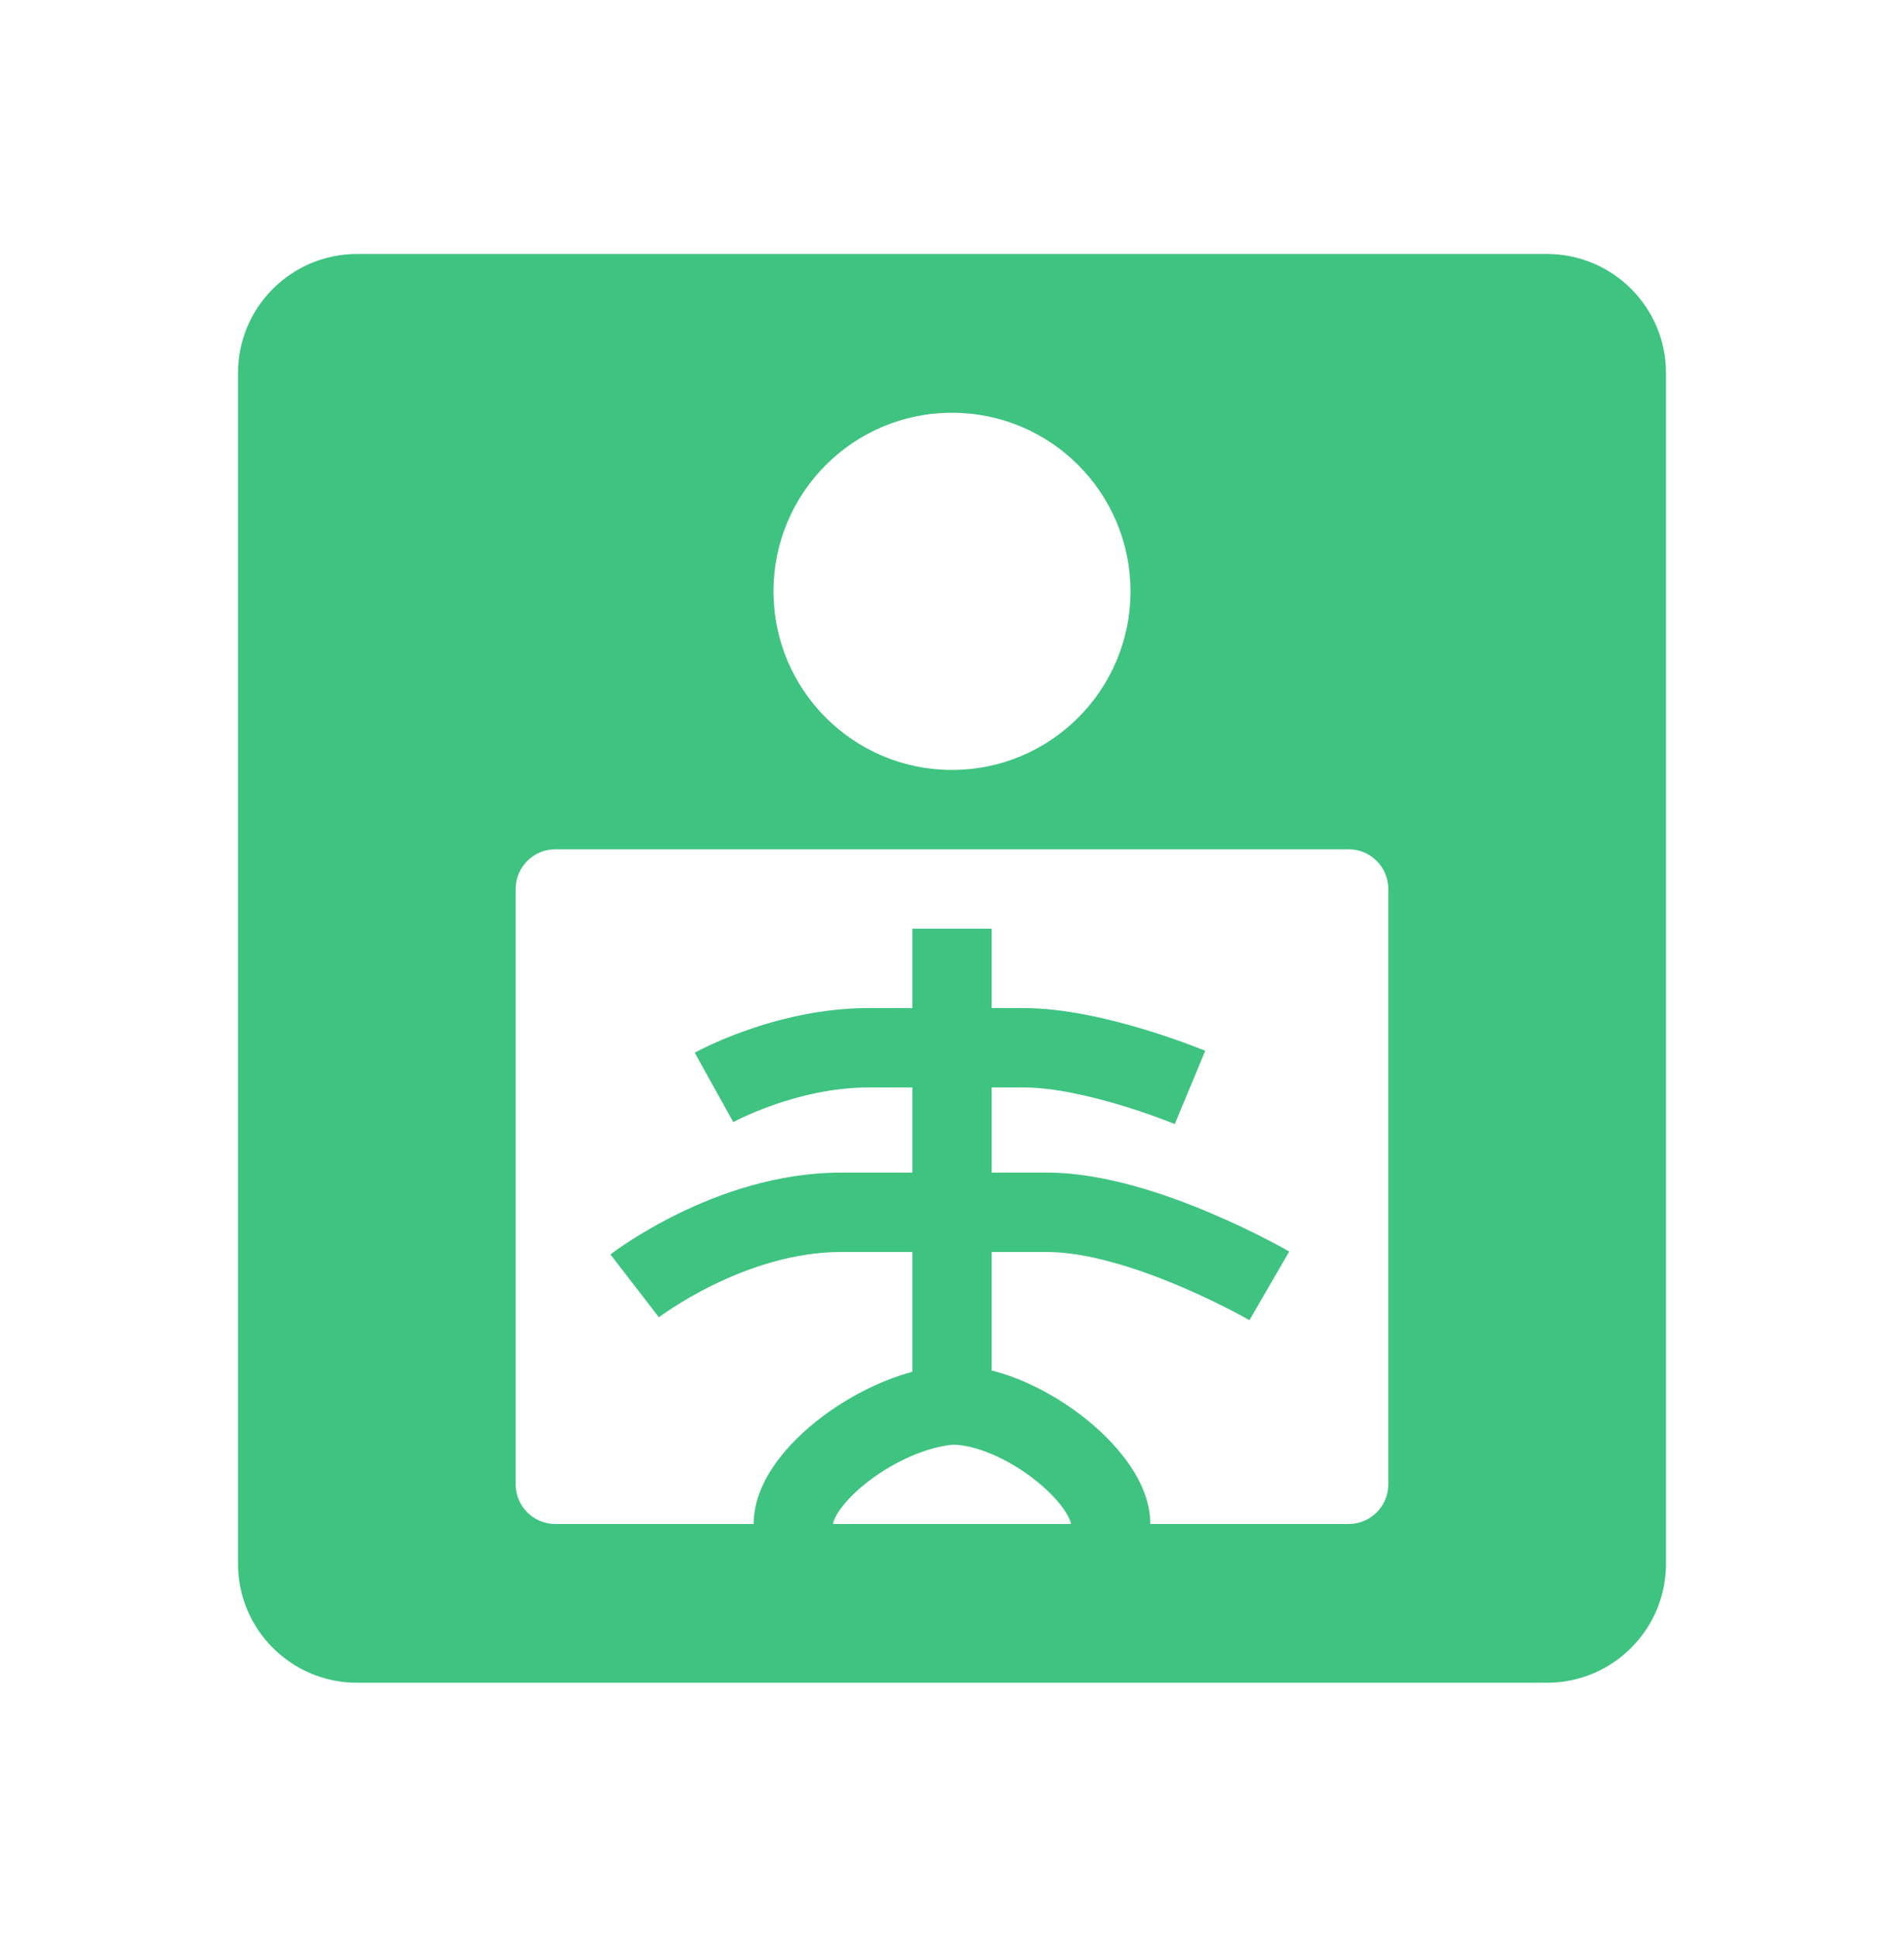 <svg width="60" height="61" viewBox="0 0 60 61" fill="none" xmlns="http://www.w3.org/2000/svg">
<g id="radiology">
<path id="Vector" fill-rule="evenodd" clip-rule="evenodd" d="M7.5 11.75C7.5 9.679 9.179 8 11.25 8H48.75C50.821 8 52.5 9.679 52.5 11.75V49.25C52.5 51.321 50.821 53 48.75 53H11.25C9.179 53 7.5 51.321 7.5 49.25V11.75ZM35.625 18.625C35.625 21.732 33.107 24.25 30 24.25C26.893 24.25 24.375 21.732 24.375 18.625C24.375 15.518 26.893 13 30 13C33.107 13 35.625 15.518 35.625 18.625ZM16.25 28C16.25 27.31 16.81 26.75 17.5 26.75H42.5C43.19 26.75 43.75 27.31 43.75 28V46.75C43.75 47.44 43.19 48 42.5 48H36.25C36.25 47.253 35.909 46.575 35.537 46.055C35.149 45.511 34.63 45.002 34.062 44.569C33.277 43.969 32.282 43.427 31.25 43.165V39.433H33C34.239 39.433 35.797 39.928 37.14 40.493C37.791 40.768 38.355 41.043 38.756 41.249C38.956 41.352 39.114 41.437 39.22 41.496C39.273 41.525 39.313 41.547 39.339 41.562L39.367 41.578L39.373 41.582C39.373 41.581 39.373 41.582 40 40.5C40.627 39.418 40.626 39.418 40.626 39.418L40.624 39.417L40.621 39.415L40.609 39.408L40.569 39.386C40.535 39.367 40.486 39.339 40.425 39.305C40.3 39.237 40.122 39.141 39.9 39.027C39.457 38.798 38.834 38.494 38.11 38.19C36.703 37.597 34.761 36.933 33 36.933H31.25V34.25H32.25C33.186 34.25 34.356 34.518 35.356 34.821C35.843 34.969 36.264 35.116 36.562 35.227C36.711 35.282 36.828 35.328 36.907 35.359C36.937 35.37 36.961 35.38 36.979 35.387C36.985 35.39 36.99 35.392 36.995 35.394L37.016 35.402L37.02 35.404C37.019 35.404 37.019 35.404 37.5 34.25C37.981 33.096 37.981 33.096 37.98 33.096L37.976 33.094L37.967 33.09L37.937 33.078C37.91 33.067 37.873 33.053 37.826 33.034C37.732 32.997 37.598 32.945 37.43 32.883C37.096 32.759 36.626 32.594 36.081 32.429C35.019 32.107 33.564 31.75 32.25 31.75H31.25V29.25H28.75V31.75H27.375C25.875 31.75 24.51 32.105 23.539 32.446C23.049 32.617 22.648 32.79 22.365 32.921C22.224 32.987 22.111 33.043 22.031 33.084C21.991 33.105 21.96 33.121 21.936 33.134L21.908 33.149L21.899 33.154L21.895 33.156L21.894 33.157C21.894 33.157 21.893 33.157 22.5 34.25C23.107 35.343 23.107 35.343 23.107 35.343L23.115 35.338C23.126 35.332 23.145 35.322 23.172 35.309C23.226 35.281 23.309 35.239 23.42 35.188C23.641 35.085 23.966 34.945 24.367 34.804C25.178 34.52 26.25 34.25 27.375 34.25H28.75V36.933H26.5C24.488 36.933 22.668 37.594 21.39 38.218C20.742 38.534 20.214 38.849 19.845 39.088C19.66 39.208 19.513 39.309 19.41 39.383C19.359 39.419 19.318 39.449 19.289 39.471L19.254 39.497L19.242 39.506L19.239 39.509L19.237 39.51C19.237 39.51 19.236 39.511 20 40.5C20.764 41.489 20.764 41.489 20.764 41.49L20.78 41.477C20.797 41.465 20.824 41.445 20.861 41.418C20.936 41.365 21.051 41.285 21.202 41.188C21.505 40.992 21.945 40.729 22.485 40.465C23.582 39.93 25.012 39.433 26.5 39.433H28.75V43.206C27.713 43.487 26.712 44.018 25.908 44.623C25.348 45.045 24.835 45.539 24.451 46.075C24.08 46.592 23.75 47.259 23.75 48H17.5C16.81 48 16.25 47.44 16.25 46.75V28ZM33.713 47.874C33.745 47.952 33.749 47.993 33.75 48H26.25C26.25 47.997 26.252 47.958 26.285 47.876C26.32 47.788 26.381 47.672 26.482 47.532C26.686 47.248 27.003 46.928 27.412 46.62C28.235 46.001 29.237 45.57 30.042 45.501C30.734 45.516 31.699 45.91 32.545 46.556C32.959 46.873 33.289 47.208 33.503 47.508C33.609 47.656 33.675 47.78 33.713 47.874Z" fill="#3FC380"/>
</g>
</svg>
